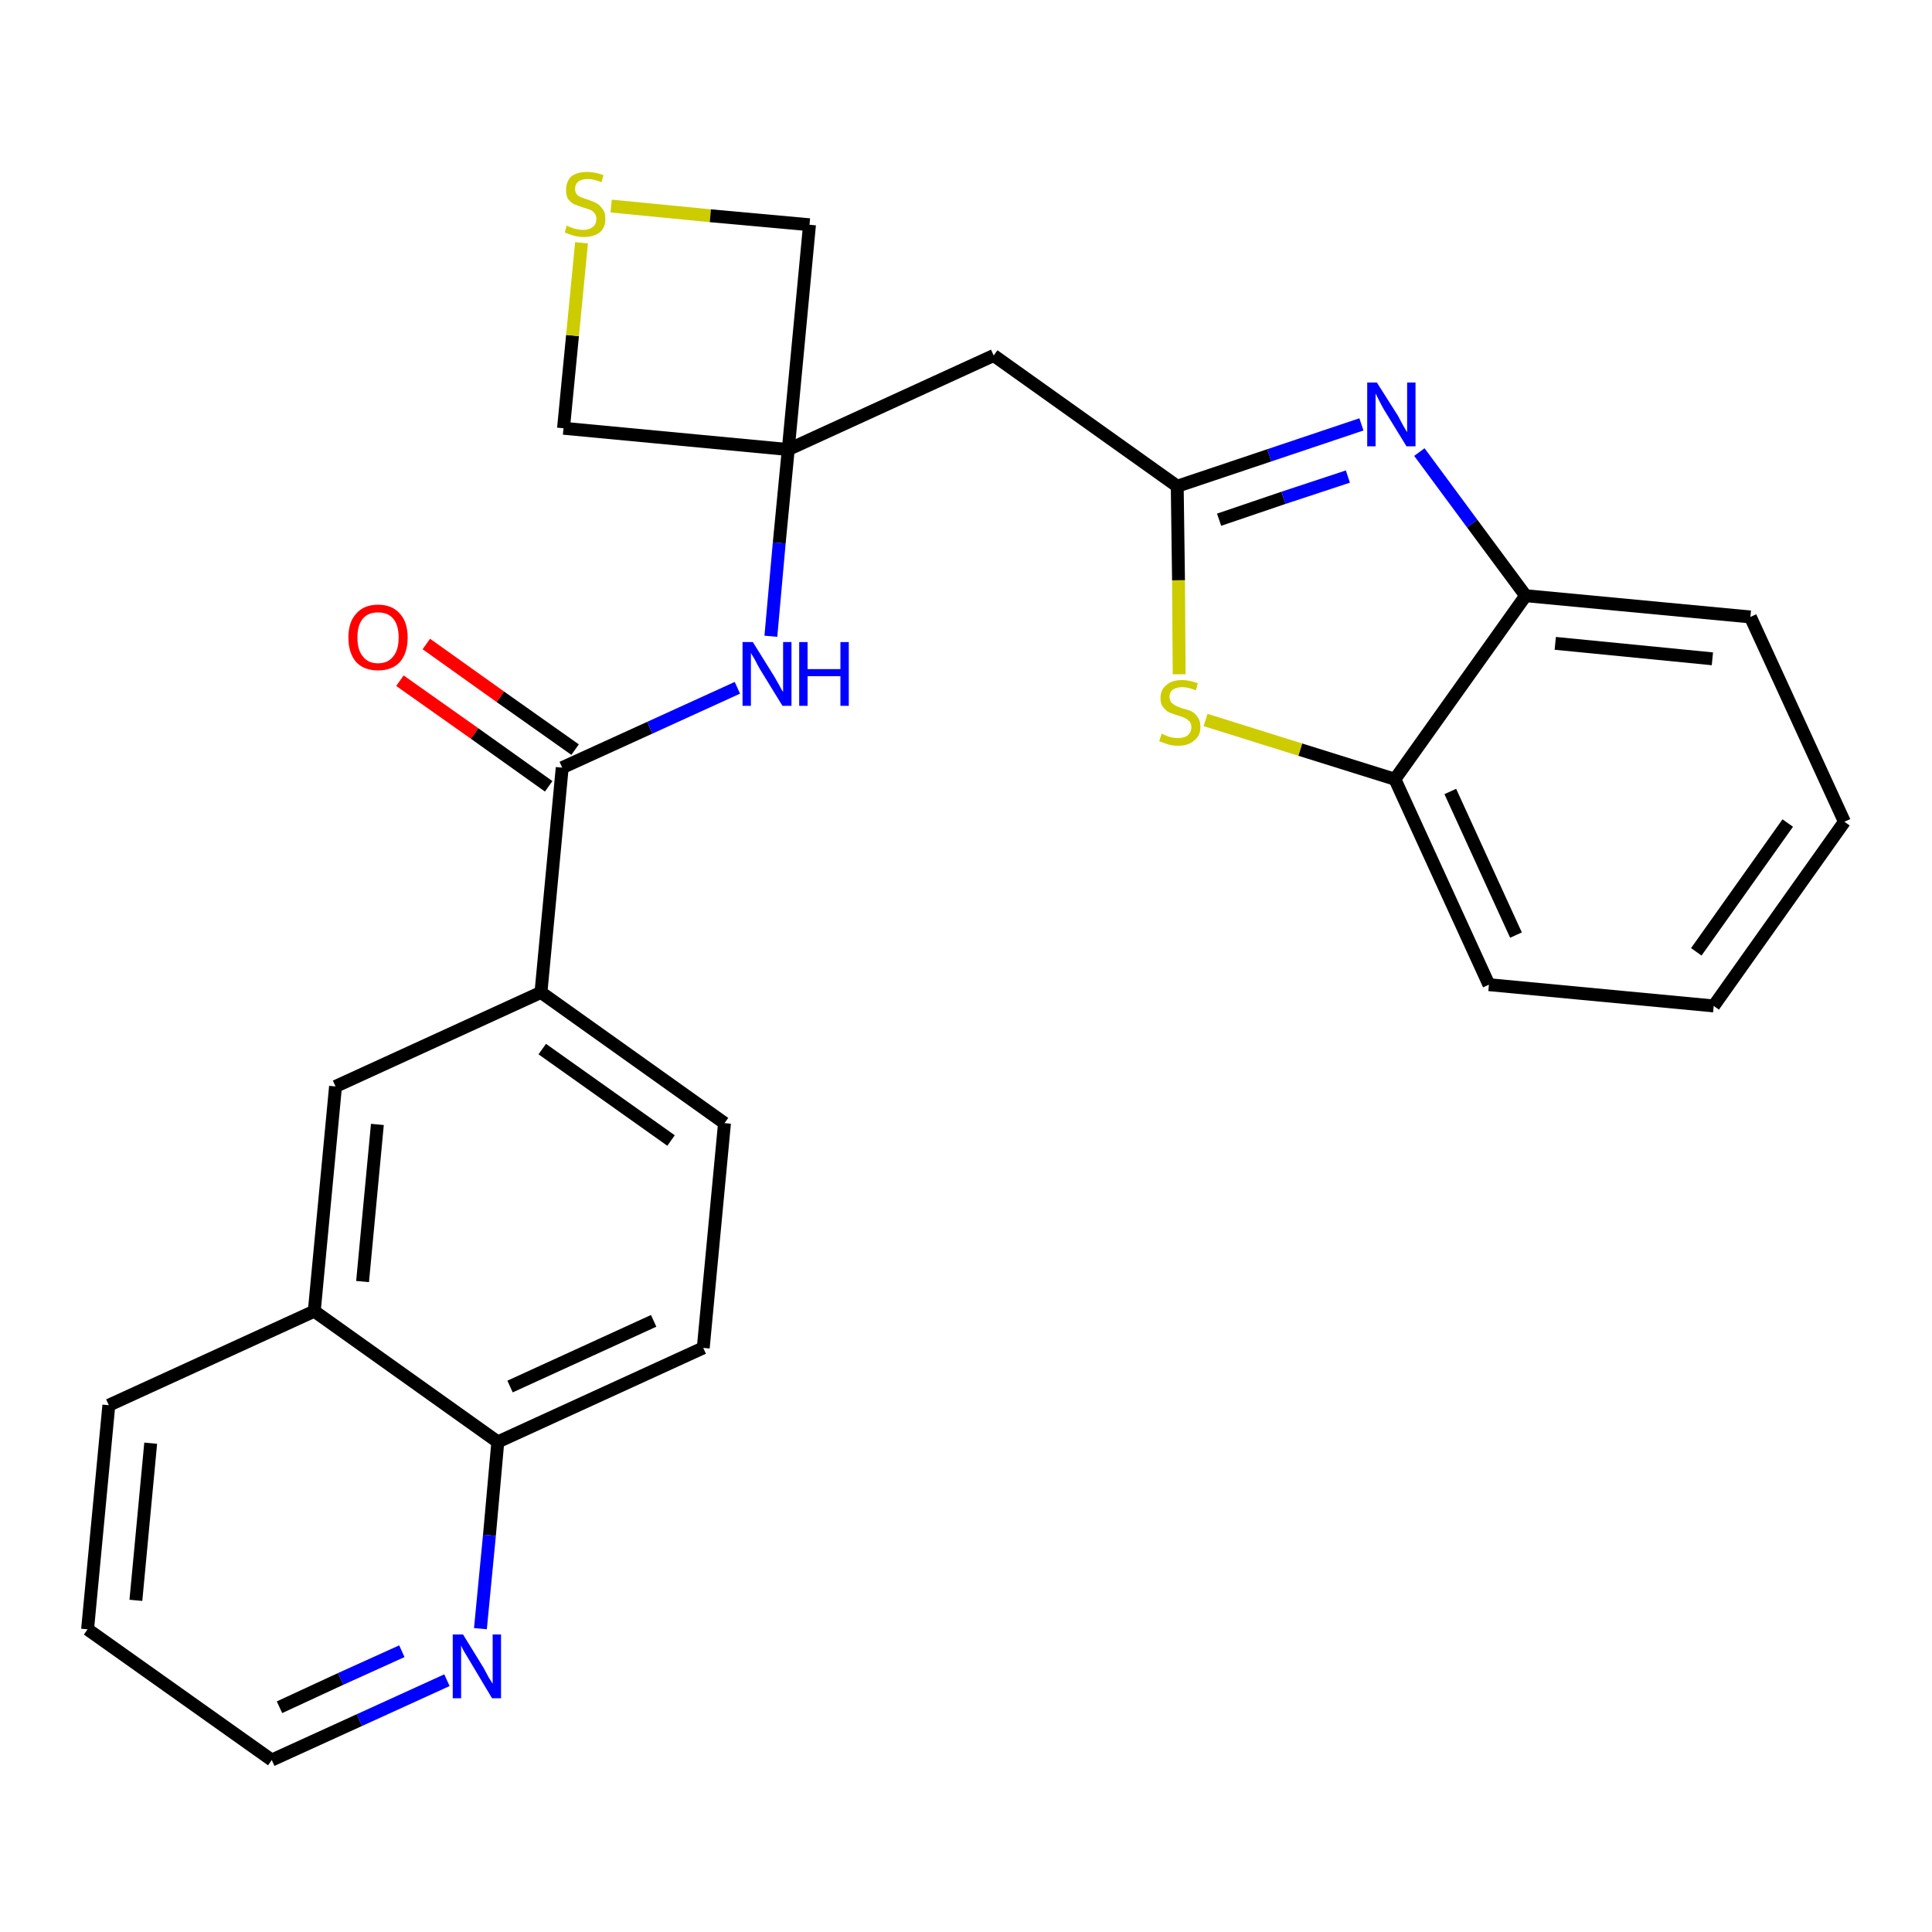 <?xml version='1.0' encoding='iso-8859-1'?>
<svg version='1.1' baseProfile='full'
              xmlns='http://www.w3.org/2000/svg'
                      xmlns:rdkit='http://www.rdkit.org/xml'
                      xmlns:xlink='http://www.w3.org/1999/xlink'
                  xml:space='preserve'
width='300px' height='300px' viewBox='0 0 300 300'>
<!-- END OF HEADER -->
<path class='bond-0 atom-0 atom-1' d='M 62.1,105.7 L 73.7,113.9' style='fill:none;fill-rule:evenodd;stroke:#FF0000;stroke-width:2.0px;stroke-linecap:butt;stroke-linejoin:miter;stroke-opacity:1' />
<path class='bond-0 atom-0 atom-1' d='M 73.7,113.9 L 85.2,122.1' style='fill:none;fill-rule:evenodd;stroke:#000000;stroke-width:2.0px;stroke-linecap:butt;stroke-linejoin:miter;stroke-opacity:1' />
<path class='bond-0 atom-0 atom-1' d='M 66.2,100.0 L 77.7,108.2' style='fill:none;fill-rule:evenodd;stroke:#FF0000;stroke-width:2.0px;stroke-linecap:butt;stroke-linejoin:miter;stroke-opacity:1' />
<path class='bond-0 atom-0 atom-1' d='M 77.7,108.2 L 89.3,116.4' style='fill:none;fill-rule:evenodd;stroke:#000000;stroke-width:2.0px;stroke-linecap:butt;stroke-linejoin:miter;stroke-opacity:1' />
<path class='bond-1 atom-1 atom-2' d='M 87.3,119.2 L 100.9,113.0' style='fill:none;fill-rule:evenodd;stroke:#000000;stroke-width:2.0px;stroke-linecap:butt;stroke-linejoin:miter;stroke-opacity:1' />
<path class='bond-1 atom-1 atom-2' d='M 100.9,113.0 L 114.5,106.8' style='fill:none;fill-rule:evenodd;stroke:#0000FF;stroke-width:2.0px;stroke-linecap:butt;stroke-linejoin:miter;stroke-opacity:1' />
<path class='bond-16 atom-1 atom-17' d='M 87.3,119.2 L 84.0,154.1' style='fill:none;fill-rule:evenodd;stroke:#000000;stroke-width:2.0px;stroke-linecap:butt;stroke-linejoin:miter;stroke-opacity:1' />
<path class='bond-2 atom-2 atom-3' d='M 119.7,98.8 L 121.0,84.3' style='fill:none;fill-rule:evenodd;stroke:#0000FF;stroke-width:2.0px;stroke-linecap:butt;stroke-linejoin:miter;stroke-opacity:1' />
<path class='bond-2 atom-2 atom-3' d='M 121.0,84.3 L 122.4,69.8' style='fill:none;fill-rule:evenodd;stroke:#000000;stroke-width:2.0px;stroke-linecap:butt;stroke-linejoin:miter;stroke-opacity:1' />
<path class='bond-3 atom-3 atom-4' d='M 122.4,69.8 L 154.3,55.2' style='fill:none;fill-rule:evenodd;stroke:#000000;stroke-width:2.0px;stroke-linecap:butt;stroke-linejoin:miter;stroke-opacity:1' />
<path class='bond-13 atom-3 atom-14' d='M 122.4,69.8 L 87.5,66.5' style='fill:none;fill-rule:evenodd;stroke:#000000;stroke-width:2.0px;stroke-linecap:butt;stroke-linejoin:miter;stroke-opacity:1' />
<path class='bond-26 atom-16 atom-3' d='M 125.7,34.9 L 122.4,69.8' style='fill:none;fill-rule:evenodd;stroke:#000000;stroke-width:2.0px;stroke-linecap:butt;stroke-linejoin:miter;stroke-opacity:1' />
<path class='bond-4 atom-4 atom-5' d='M 154.3,55.2 L 182.8,75.5' style='fill:none;fill-rule:evenodd;stroke:#000000;stroke-width:2.0px;stroke-linecap:butt;stroke-linejoin:miter;stroke-opacity:1' />
<path class='bond-5 atom-5 atom-6' d='M 182.8,75.5 L 197.1,70.7' style='fill:none;fill-rule:evenodd;stroke:#000000;stroke-width:2.0px;stroke-linecap:butt;stroke-linejoin:miter;stroke-opacity:1' />
<path class='bond-5 atom-5 atom-6' d='M 197.1,70.7 L 211.4,65.9' style='fill:none;fill-rule:evenodd;stroke:#0000FF;stroke-width:2.0px;stroke-linecap:butt;stroke-linejoin:miter;stroke-opacity:1' />
<path class='bond-5 atom-5 atom-6' d='M 189.3,80.7 L 199.3,77.3' style='fill:none;fill-rule:evenodd;stroke:#000000;stroke-width:2.0px;stroke-linecap:butt;stroke-linejoin:miter;stroke-opacity:1' />
<path class='bond-5 atom-5 atom-6' d='M 199.3,77.3 L 209.3,74.0' style='fill:none;fill-rule:evenodd;stroke:#0000FF;stroke-width:2.0px;stroke-linecap:butt;stroke-linejoin:miter;stroke-opacity:1' />
<path class='bond-28 atom-13 atom-5' d='M 183.1,104.7 L 183.0,90.1' style='fill:none;fill-rule:evenodd;stroke:#CCCC00;stroke-width:2.0px;stroke-linecap:butt;stroke-linejoin:miter;stroke-opacity:1' />
<path class='bond-28 atom-13 atom-5' d='M 183.0,90.1 L 182.8,75.5' style='fill:none;fill-rule:evenodd;stroke:#000000;stroke-width:2.0px;stroke-linecap:butt;stroke-linejoin:miter;stroke-opacity:1' />
<path class='bond-6 atom-6 atom-7' d='M 220.4,70.2 L 228.6,81.3' style='fill:none;fill-rule:evenodd;stroke:#0000FF;stroke-width:2.0px;stroke-linecap:butt;stroke-linejoin:miter;stroke-opacity:1' />
<path class='bond-6 atom-6 atom-7' d='M 228.6,81.3 L 236.9,92.5' style='fill:none;fill-rule:evenodd;stroke:#000000;stroke-width:2.0px;stroke-linecap:butt;stroke-linejoin:miter;stroke-opacity:1' />
<path class='bond-7 atom-7 atom-8' d='M 236.9,92.5 L 271.8,95.8' style='fill:none;fill-rule:evenodd;stroke:#000000;stroke-width:2.0px;stroke-linecap:butt;stroke-linejoin:miter;stroke-opacity:1' />
<path class='bond-7 atom-7 atom-8' d='M 241.5,99.9 L 265.9,102.3' style='fill:none;fill-rule:evenodd;stroke:#000000;stroke-width:2.0px;stroke-linecap:butt;stroke-linejoin:miter;stroke-opacity:1' />
<path class='bond-30 atom-12 atom-7' d='M 216.6,121.0 L 236.9,92.5' style='fill:none;fill-rule:evenodd;stroke:#000000;stroke-width:2.0px;stroke-linecap:butt;stroke-linejoin:miter;stroke-opacity:1' />
<path class='bond-8 atom-8 atom-9' d='M 271.8,95.8 L 286.4,127.6' style='fill:none;fill-rule:evenodd;stroke:#000000;stroke-width:2.0px;stroke-linecap:butt;stroke-linejoin:miter;stroke-opacity:1' />
<path class='bond-9 atom-9 atom-10' d='M 286.4,127.6 L 266.1,156.2' style='fill:none;fill-rule:evenodd;stroke:#000000;stroke-width:2.0px;stroke-linecap:butt;stroke-linejoin:miter;stroke-opacity:1' />
<path class='bond-9 atom-9 atom-10' d='M 277.6,127.8 L 263.4,147.8' style='fill:none;fill-rule:evenodd;stroke:#000000;stroke-width:2.0px;stroke-linecap:butt;stroke-linejoin:miter;stroke-opacity:1' />
<path class='bond-10 atom-10 atom-11' d='M 266.1,156.2 L 231.2,152.9' style='fill:none;fill-rule:evenodd;stroke:#000000;stroke-width:2.0px;stroke-linecap:butt;stroke-linejoin:miter;stroke-opacity:1' />
<path class='bond-11 atom-11 atom-12' d='M 231.2,152.9 L 216.6,121.0' style='fill:none;fill-rule:evenodd;stroke:#000000;stroke-width:2.0px;stroke-linecap:butt;stroke-linejoin:miter;stroke-opacity:1' />
<path class='bond-11 atom-11 atom-12' d='M 235.4,145.2 L 225.2,122.9' style='fill:none;fill-rule:evenodd;stroke:#000000;stroke-width:2.0px;stroke-linecap:butt;stroke-linejoin:miter;stroke-opacity:1' />
<path class='bond-12 atom-12 atom-13' d='M 216.6,121.0 L 201.9,116.4' style='fill:none;fill-rule:evenodd;stroke:#000000;stroke-width:2.0px;stroke-linecap:butt;stroke-linejoin:miter;stroke-opacity:1' />
<path class='bond-12 atom-12 atom-13' d='M 201.9,116.4 L 187.2,111.8' style='fill:none;fill-rule:evenodd;stroke:#CCCC00;stroke-width:2.0px;stroke-linecap:butt;stroke-linejoin:miter;stroke-opacity:1' />
<path class='bond-14 atom-14 atom-15' d='M 87.5,66.5 L 88.9,52.1' style='fill:none;fill-rule:evenodd;stroke:#000000;stroke-width:2.0px;stroke-linecap:butt;stroke-linejoin:miter;stroke-opacity:1' />
<path class='bond-14 atom-14 atom-15' d='M 88.9,52.1 L 90.3,37.7' style='fill:none;fill-rule:evenodd;stroke:#CCCC00;stroke-width:2.0px;stroke-linecap:butt;stroke-linejoin:miter;stroke-opacity:1' />
<path class='bond-15 atom-15 atom-16' d='M 94.9,32.0 L 110.3,33.5' style='fill:none;fill-rule:evenodd;stroke:#CCCC00;stroke-width:2.0px;stroke-linecap:butt;stroke-linejoin:miter;stroke-opacity:1' />
<path class='bond-15 atom-15 atom-16' d='M 110.3,33.5 L 125.7,34.9' style='fill:none;fill-rule:evenodd;stroke:#000000;stroke-width:2.0px;stroke-linecap:butt;stroke-linejoin:miter;stroke-opacity:1' />
<path class='bond-17 atom-17 atom-18' d='M 84.0,154.1 L 112.5,174.4' style='fill:none;fill-rule:evenodd;stroke:#000000;stroke-width:2.0px;stroke-linecap:butt;stroke-linejoin:miter;stroke-opacity:1' />
<path class='bond-17 atom-17 atom-18' d='M 84.2,162.9 L 104.2,177.1' style='fill:none;fill-rule:evenodd;stroke:#000000;stroke-width:2.0px;stroke-linecap:butt;stroke-linejoin:miter;stroke-opacity:1' />
<path class='bond-27 atom-26 atom-17' d='M 52.1,168.7 L 84.0,154.1' style='fill:none;fill-rule:evenodd;stroke:#000000;stroke-width:2.0px;stroke-linecap:butt;stroke-linejoin:miter;stroke-opacity:1' />
<path class='bond-18 atom-18 atom-19' d='M 112.5,174.4 L 109.2,209.3' style='fill:none;fill-rule:evenodd;stroke:#000000;stroke-width:2.0px;stroke-linecap:butt;stroke-linejoin:miter;stroke-opacity:1' />
<path class='bond-19 atom-19 atom-20' d='M 109.2,209.3 L 77.3,223.9' style='fill:none;fill-rule:evenodd;stroke:#000000;stroke-width:2.0px;stroke-linecap:butt;stroke-linejoin:miter;stroke-opacity:1' />
<path class='bond-19 atom-19 atom-20' d='M 101.5,205.1 L 79.2,215.3' style='fill:none;fill-rule:evenodd;stroke:#000000;stroke-width:2.0px;stroke-linecap:butt;stroke-linejoin:miter;stroke-opacity:1' />
<path class='bond-20 atom-20 atom-21' d='M 77.3,223.9 L 76.0,238.4' style='fill:none;fill-rule:evenodd;stroke:#000000;stroke-width:2.0px;stroke-linecap:butt;stroke-linejoin:miter;stroke-opacity:1' />
<path class='bond-20 atom-20 atom-21' d='M 76.0,238.4 L 74.6,252.9' style='fill:none;fill-rule:evenodd;stroke:#0000FF;stroke-width:2.0px;stroke-linecap:butt;stroke-linejoin:miter;stroke-opacity:1' />
<path class='bond-29 atom-25 atom-20' d='M 48.8,203.6 L 77.3,223.9' style='fill:none;fill-rule:evenodd;stroke:#000000;stroke-width:2.0px;stroke-linecap:butt;stroke-linejoin:miter;stroke-opacity:1' />
<path class='bond-21 atom-21 atom-22' d='M 69.4,260.9 L 55.8,267.1' style='fill:none;fill-rule:evenodd;stroke:#0000FF;stroke-width:2.0px;stroke-linecap:butt;stroke-linejoin:miter;stroke-opacity:1' />
<path class='bond-21 atom-21 atom-22' d='M 55.8,267.1 L 42.2,273.3' style='fill:none;fill-rule:evenodd;stroke:#000000;stroke-width:2.0px;stroke-linecap:butt;stroke-linejoin:miter;stroke-opacity:1' />
<path class='bond-21 atom-21 atom-22' d='M 62.4,256.4 L 52.9,260.7' style='fill:none;fill-rule:evenodd;stroke:#0000FF;stroke-width:2.0px;stroke-linecap:butt;stroke-linejoin:miter;stroke-opacity:1' />
<path class='bond-21 atom-21 atom-22' d='M 52.9,260.7 L 43.4,265.1' style='fill:none;fill-rule:evenodd;stroke:#000000;stroke-width:2.0px;stroke-linecap:butt;stroke-linejoin:miter;stroke-opacity:1' />
<path class='bond-22 atom-22 atom-23' d='M 42.2,273.3 L 13.6,253.0' style='fill:none;fill-rule:evenodd;stroke:#000000;stroke-width:2.0px;stroke-linecap:butt;stroke-linejoin:miter;stroke-opacity:1' />
<path class='bond-23 atom-23 atom-24' d='M 13.6,253.0 L 16.9,218.2' style='fill:none;fill-rule:evenodd;stroke:#000000;stroke-width:2.0px;stroke-linecap:butt;stroke-linejoin:miter;stroke-opacity:1' />
<path class='bond-23 atom-23 atom-24' d='M 21.1,248.5 L 23.4,224.1' style='fill:none;fill-rule:evenodd;stroke:#000000;stroke-width:2.0px;stroke-linecap:butt;stroke-linejoin:miter;stroke-opacity:1' />
<path class='bond-24 atom-24 atom-25' d='M 16.9,218.2 L 48.8,203.6' style='fill:none;fill-rule:evenodd;stroke:#000000;stroke-width:2.0px;stroke-linecap:butt;stroke-linejoin:miter;stroke-opacity:1' />
<path class='bond-25 atom-25 atom-26' d='M 48.8,203.6 L 52.1,168.7' style='fill:none;fill-rule:evenodd;stroke:#000000;stroke-width:2.0px;stroke-linecap:butt;stroke-linejoin:miter;stroke-opacity:1' />
<path class='bond-25 atom-25 atom-26' d='M 56.3,199.0 L 58.6,174.6' style='fill:none;fill-rule:evenodd;stroke:#000000;stroke-width:2.0px;stroke-linecap:butt;stroke-linejoin:miter;stroke-opacity:1' />
<path  class='atom-0' d='M 54.1 99.0
Q 54.1 96.6, 55.3 95.3
Q 56.5 93.9, 58.7 93.9
Q 60.9 93.9, 62.1 95.3
Q 63.3 96.6, 63.3 99.0
Q 63.3 101.4, 62.1 102.8
Q 60.9 104.1, 58.7 104.1
Q 56.5 104.1, 55.3 102.8
Q 54.1 101.4, 54.1 99.0
M 58.7 103.0
Q 60.2 103.0, 61.0 102.0
Q 61.9 101.0, 61.9 99.0
Q 61.9 97.0, 61.0 96.0
Q 60.2 95.1, 58.7 95.1
Q 57.2 95.1, 56.4 96.0
Q 55.5 97.0, 55.5 99.0
Q 55.5 101.0, 56.4 102.0
Q 57.2 103.0, 58.7 103.0
' fill='#FF0000'/>
<path  class='atom-2' d='M 116.9 99.7
L 120.2 105.0
Q 120.5 105.5, 121.0 106.4
Q 121.5 107.4, 121.6 107.4
L 121.6 99.7
L 122.9 99.7
L 122.9 109.6
L 121.5 109.6
L 118.0 103.9
Q 117.6 103.2, 117.2 102.4
Q 116.8 101.7, 116.6 101.4
L 116.6 109.6
L 115.3 109.6
L 115.3 99.7
L 116.9 99.7
' fill='#0000FF'/>
<path  class='atom-2' d='M 124.1 99.7
L 125.4 99.7
L 125.4 103.9
L 130.5 103.9
L 130.5 99.7
L 131.8 99.7
L 131.8 109.6
L 130.5 109.6
L 130.5 105.0
L 125.4 105.0
L 125.4 109.6
L 124.1 109.6
L 124.1 99.7
' fill='#0000FF'/>
<path  class='atom-6' d='M 213.8 59.4
L 217.1 64.6
Q 217.4 65.2, 217.9 66.1
Q 218.4 67.0, 218.5 67.1
L 218.5 59.4
L 219.8 59.4
L 219.8 69.3
L 218.4 69.3
L 214.9 63.6
Q 214.5 62.9, 214.1 62.1
Q 213.7 61.3, 213.6 61.1
L 213.6 69.3
L 212.3 69.3
L 212.3 59.4
L 213.8 59.4
' fill='#0000FF'/>
<path  class='atom-13' d='M 180.4 113.9
Q 180.5 114.0, 181.0 114.2
Q 181.4 114.4, 181.9 114.5
Q 182.4 114.6, 182.9 114.6
Q 183.9 114.6, 184.4 114.2
Q 185.0 113.7, 185.0 112.9
Q 185.0 112.4, 184.7 112.0
Q 184.4 111.7, 184.0 111.5
Q 183.6 111.3, 182.9 111.1
Q 182.0 110.8, 181.5 110.6
Q 181.0 110.3, 180.6 109.8
Q 180.2 109.3, 180.2 108.4
Q 180.2 107.1, 181.1 106.4
Q 181.9 105.6, 183.6 105.6
Q 184.7 105.6, 186.0 106.1
L 185.7 107.2
Q 184.5 106.7, 183.6 106.7
Q 182.7 106.7, 182.1 107.1
Q 181.6 107.5, 181.6 108.2
Q 181.6 108.7, 181.9 109.1
Q 182.2 109.4, 182.6 109.6
Q 183.0 109.8, 183.6 110.0
Q 184.5 110.2, 185.1 110.5
Q 185.6 110.8, 186.0 111.4
Q 186.4 111.9, 186.4 112.9
Q 186.4 114.3, 185.4 115.0
Q 184.5 115.8, 183.0 115.8
Q 182.1 115.8, 181.4 115.6
Q 180.8 115.4, 180.0 115.1
L 180.4 113.9
' fill='#CCCC00'/>
<path  class='atom-15' d='M 88.0 35.0
Q 88.1 35.1, 88.6 35.3
Q 89.1 35.5, 89.6 35.6
Q 90.1 35.7, 90.6 35.7
Q 91.5 35.7, 92.1 35.2
Q 92.6 34.8, 92.6 34.0
Q 92.6 33.4, 92.3 33.1
Q 92.1 32.8, 91.7 32.6
Q 91.2 32.4, 90.5 32.2
Q 89.7 31.9, 89.1 31.7
Q 88.6 31.4, 88.2 30.9
Q 87.9 30.4, 87.9 29.5
Q 87.9 28.2, 88.7 27.4
Q 89.6 26.7, 91.2 26.7
Q 92.4 26.7, 93.7 27.2
L 93.4 28.3
Q 92.2 27.8, 91.3 27.8
Q 90.3 27.8, 89.8 28.2
Q 89.3 28.6, 89.3 29.3
Q 89.3 29.8, 89.5 30.1
Q 89.8 30.5, 90.2 30.6
Q 90.6 30.8, 91.3 31.0
Q 92.2 31.3, 92.7 31.6
Q 93.2 31.9, 93.6 32.5
Q 94.0 33.0, 94.0 34.0
Q 94.0 35.4, 93.1 36.1
Q 92.2 36.8, 90.7 36.8
Q 89.8 36.8, 89.1 36.6
Q 88.4 36.4, 87.7 36.1
L 88.0 35.0
' fill='#CCCC00'/>
<path  class='atom-21' d='M 71.9 253.8
L 75.1 259.0
Q 75.4 259.6, 75.9 260.5
Q 76.5 261.4, 76.5 261.5
L 76.5 253.8
L 77.8 253.8
L 77.8 263.7
L 76.4 263.7
L 73.0 258.0
Q 72.6 257.3, 72.1 256.5
Q 71.7 255.8, 71.6 255.5
L 71.6 263.7
L 70.3 263.7
L 70.3 253.8
L 71.9 253.8
' fill='#0000FF'/>
</svg>

